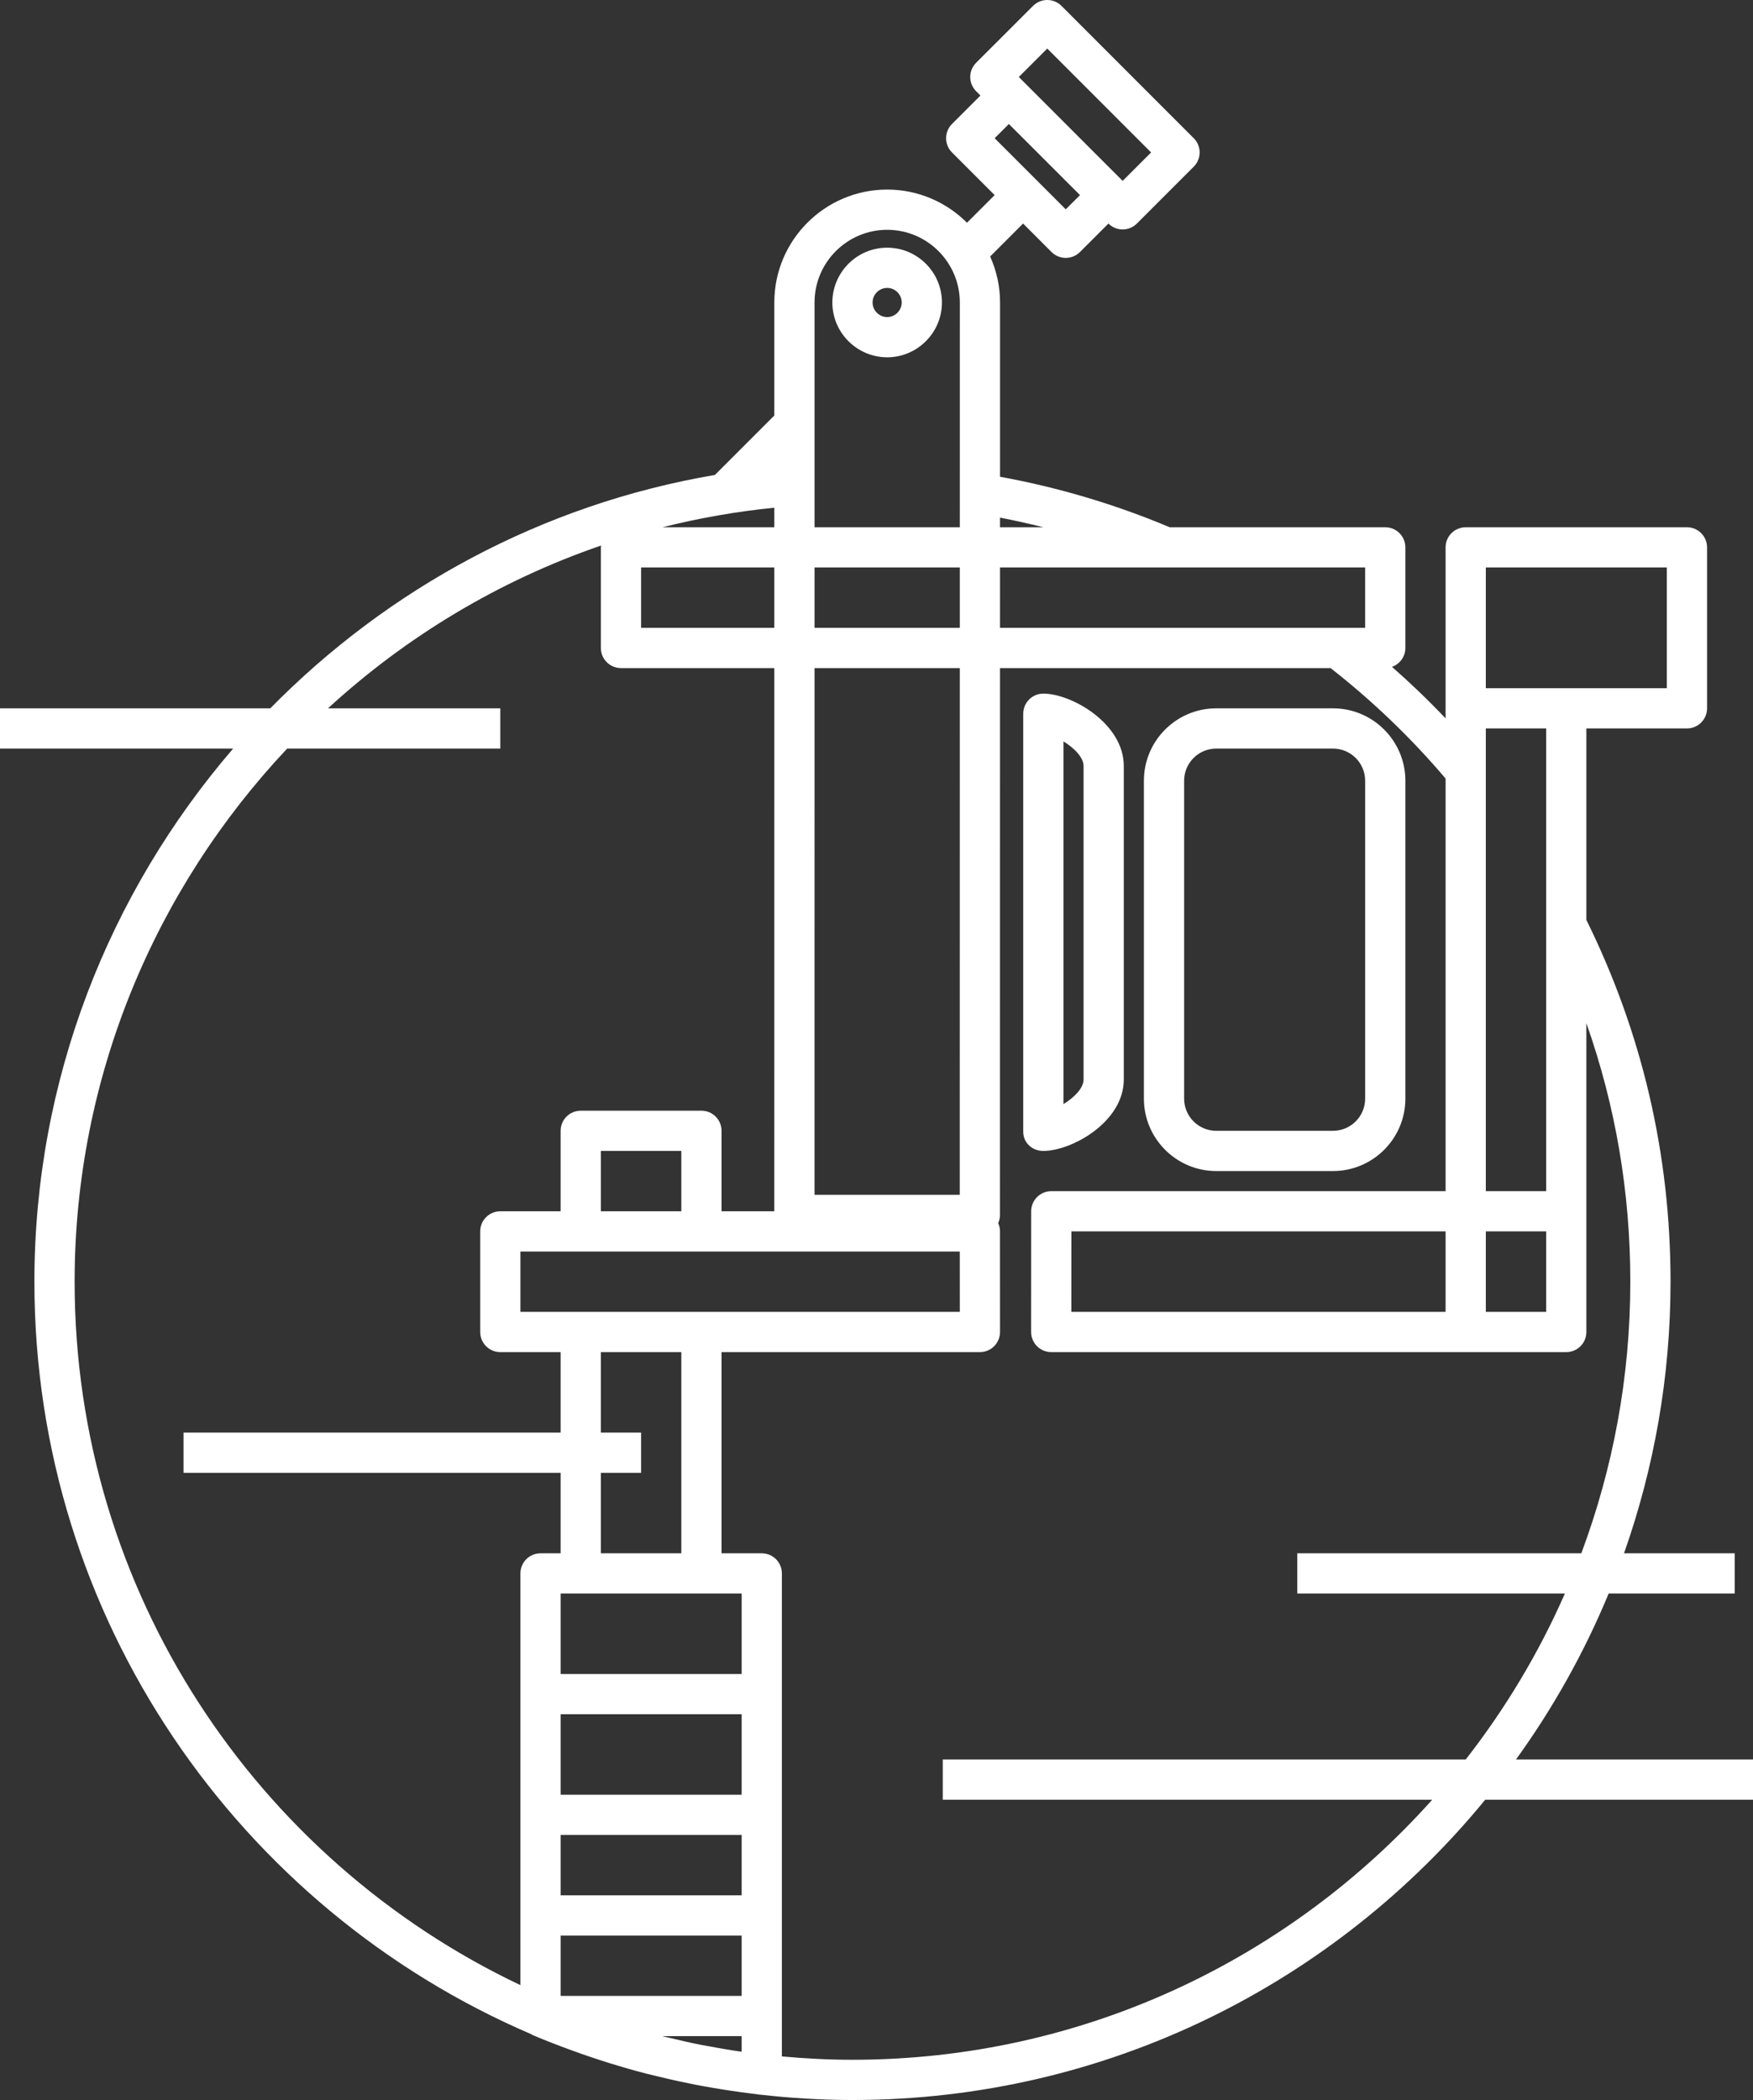 <?xml version="1.0" encoding="UTF-8"?>
<svg width="167px" height="200px" viewBox="0 0 167 200" version="1.1" xmlns="http://www.w3.org/2000/svg" xmlns:xlink="http://www.w3.org/1999/xlink">
    <rect x="0" y="0" width="167" height="200" fill="#333333" stroke="none"/>
    <!-- Generator: Sketch 40.3 (33839) - http://www.bohemiancoding.com/sketch -->
    <title>Combined Shape</title>
    <desc>Created with Sketch.</desc>
    <defs></defs>
    <g id="icon" stroke="none" stroke-width="1" fill="none" fill-rule="evenodd">
        <g id="a" fill="#FFFFFF">
            <path d="M167.413,167.572 L144.42,167.572 C147.943,162.692 150.919,157.397 153.25,151.764 L165.257,151.764 L165.257,147.933 L154.713,147.933 C157.572,139.833 159.144,131.131 159.144,122.066 C159.144,109.964 156.444,98.376 151.126,87.612 L151.126,69.375 L160.707,69.375 C161.766,69.375 162.623,68.518 162.623,67.459 L162.623,52.131 C162.623,51.072 161.766,50.215 160.707,50.215 L139.631,50.215 C138.572,50.215 137.715,51.072 137.715,52.131 L137.715,67.459 L137.715,68.416 C136.088,66.704 134.383,65.068 132.609,63.509 C133.35,63.244 133.883,62.544 133.883,61.711 L133.883,52.131 C133.883,51.072 133.026,50.215 131.967,50.215 L111.431,50.215 C106.241,48.029 100.813,46.417 95.269,45.406 L95.27,28.807 C95.27,27.247 94.928,25.768 94.327,24.429 L97.465,21.291 L100.174,24.001 C100.549,24.375 101.039,24.562 101.529,24.562 C102.019,24.562 102.51,24.375 102.884,24.001 L105.595,21.291 C105.954,21.65 106.441,21.853 106.95,21.853 C107.459,21.853 107.945,21.65 108.305,21.291 L113.723,15.873 C114.472,15.125 114.472,13.912 113.723,13.164 L101.123,0.561 C100.375,-0.187 99.162,-0.187 98.414,0.561 L92.991,5.978 C92.632,6.338 92.429,6.824 92.429,7.333 C92.429,7.84 92.632,8.328 92.991,8.688 L93.402,9.098 L90.691,11.809 C89.943,12.557 89.943,13.77 90.691,14.518 L94.755,18.582 L92.122,21.215 C90.174,19.264 87.484,18.055 84.517,18.054 C78.586,18.056 73.764,22.88 73.766,28.807 L73.765,39.573 L68.107,45.233 C51.632,48.035 36.96,56.056 25.75,67.459 L0,67.459 L0,71.292 L22.212,71.292 C10.408,85.002 3.277,102.798 3.277,122.066 C3.277,154.174 22.799,181.805 50.595,193.726 C50.646,193.753 50.688,193.793 50.743,193.816 C51.961,194.334 53.196,194.808 54.439,195.262 C54.441,195.263 54.443,195.264 54.446,195.264 C55.589,195.682 56.741,196.074 57.904,196.437 C57.982,196.462 58.059,196.488 58.137,196.512 C59.268,196.861 60.407,197.188 61.555,197.485 C61.858,197.564 62.165,197.632 62.47,197.707 C63.223,197.893 63.979,198.069 64.739,198.232 C65.26,198.345 65.783,198.452 66.309,198.554 C66.844,198.658 67.382,198.751 67.92,198.843 C69.1,199.047 70.288,199.222 71.486,199.372 C71.776,199.408 72.064,199.453 72.355,199.486 C72.37,199.487 72.385,199.487 72.4,199.488 C75.294,199.816 78.231,200 81.211,200 C105.477,200 127.184,188.848 141.488,171.404 L167.413,171.404 L167.413,167.572 Z M81.211,196.168 C78.943,196.168 76.703,196.049 74.486,195.849 L74.486,192.001 L74.486,182.422 L74.486,172.841 L74.486,161.345 L74.486,149.849 C74.486,148.79 73.629,147.933 72.57,147.933 L68.738,147.933 L68.738,128.772 L93.352,128.772 C93.861,128.772 94.348,128.57 94.707,128.211 C95.066,127.851 95.268,127.363 95.268,126.856 L95.264,117.276 C95.264,116.995 95.201,116.73 95.092,116.49 C95.2,116.251 95.263,115.987 95.263,115.707 L95.267,63.627 L126.755,63.627 C130.752,66.748 134.433,70.281 137.715,74.148 L137.715,113.444 L100.15,113.444 C99.093,113.444 98.234,114.302 98.234,115.36 L98.23,126.856 C98.23,127.363 98.432,127.851 98.791,128.211 C99.151,128.57 99.637,128.772 100.146,128.772 L139.631,128.772 L149.211,128.772 C150.269,128.772 151.126,127.915 151.126,126.856 L151.126,115.36 L151.126,97.446 C153.903,105.305 155.312,113.552 155.312,122.066 C155.312,131.161 153.656,139.875 150.645,147.933 L123.584,147.933 L123.584,151.764 L149.081,151.764 C146.587,157.441 143.401,162.743 139.63,167.572 L89.814,167.572 L89.814,171.404 L136.438,171.404 C122.859,186.588 103.136,196.168 81.211,196.168 Z M7.109,122.066 C7.109,102.553 14.799,84.626 27.359,71.292 L47.662,71.292 L47.662,67.459 L31.248,67.459 C38.682,60.638 47.507,55.307 57.259,51.956 C57.253,52.015 57.241,52.071 57.241,52.131 L57.241,61.711 C57.241,62.77 58.098,63.627 59.157,63.627 L73.765,63.627 L73.764,115.36 L68.738,115.36 L68.738,107.696 C68.738,106.637 67.881,105.78 66.822,105.78 L55.325,105.78 C54.266,105.78 53.409,106.637 53.409,107.696 L53.409,115.36 L47.662,115.36 C46.603,115.36 45.746,116.217 45.746,117.276 L45.746,126.856 C45.746,127.915 46.603,128.772 47.662,128.772 L53.409,128.772 L53.409,136.436 L17.483,136.436 L17.483,140.269 L53.409,140.269 L53.409,147.933 L51.493,147.933 C50.434,147.933 49.578,148.79 49.578,149.849 L49.578,161.345 L49.578,172.841 L49.578,182.422 L49.578,189.06 C24.498,177.17 7.109,151.614 7.109,122.066 Z M84.517,21.886 C88.332,21.888 91.436,24.992 91.438,28.807 L91.436,50.215 L77.597,50.215 L77.598,28.807 C77.596,24.992 80.7,21.888 84.517,21.886 Z M99.39,50.215 L95.268,50.215 L95.268,49.297 C96.651,49.563 98.026,49.871 99.39,50.215 Z M61.073,54.047 L73.765,54.047 L73.765,59.795 L61.073,59.795 L61.073,54.047 Z M84.507,34.03 L84.517,34.03 C87.393,34.024 89.734,31.68 89.734,28.806 C89.734,25.93 87.393,23.589 84.515,23.589 C81.639,23.589 79.298,25.932 79.294,28.815 C79.3,31.682 81.639,34.021 84.507,34.03 Z M84.515,27.421 C85.28,27.421 85.901,28.042 85.901,28.806 C85.901,29.569 85.28,30.194 84.515,30.198 C83.75,30.192 83.128,29.571 83.127,28.813 C83.127,28.046 83.75,27.421 84.515,27.421 Z M73.765,48.353 L73.765,50.215 L63.119,50.215 C66.577,49.343 70.131,48.717 73.765,48.353 Z M77.597,59.795 L77.597,54.047 L91.436,54.047 L91.435,59.795 L77.597,59.795 Z M91.43,113.791 L77.596,113.792 L77.597,63.627 L91.435,63.627 L91.43,113.791 Z M57.242,115.36 L64.906,115.36 L64.906,109.612 L57.242,109.612 L57.242,115.36 Z M66.822,124.94 L55.325,124.94 L49.578,124.94 L49.578,119.192 L55.325,119.192 L66.822,119.192 L91.432,119.192 L91.436,124.94 L66.822,124.94 Z M64.906,147.933 L57.241,147.933 L57.241,140.269 L61.073,140.269 L61.073,136.436 L57.241,136.436 L57.241,128.772 L64.906,128.772 L64.906,147.933 Z M70.654,159.428 L53.409,159.428 L53.409,151.764 L55.325,151.764 L66.822,151.764 L70.654,151.764 L70.654,159.428 Z M53.409,170.925 L70.654,170.925 L70.654,163.26 L53.409,163.26 L53.409,170.925 Z M53.409,190.085 L70.654,190.085 L70.654,184.337 L53.409,184.337 L53.409,190.085 Z M53.409,180.505 L70.654,180.505 L70.654,174.757 L53.409,174.757 L53.409,180.505 Z M70.624,195.4 C69.471,195.235 68.325,195.037 67.185,194.819 C67.039,194.791 66.892,194.769 66.746,194.741 C65.792,194.553 64.847,194.331 63.902,194.106 C63.631,194.041 63.356,193.985 63.085,193.917 L70.654,193.917 L70.654,195.403 C70.644,195.402 70.634,195.401 70.624,195.4 Z M130.05,59.795 L95.267,59.795 L95.268,54.047 L130.05,54.047 L130.05,59.795 Z M141.547,54.047 L158.791,54.047 L158.791,65.543 L149.211,65.543 L141.547,65.543 L141.547,54.047 Z M141.547,124.94 L147.295,124.94 L147.295,117.276 L141.547,117.276 L141.547,124.94 Z M102.062,124.94 L102.066,117.276 L137.715,117.276 L137.715,124.94 L102.062,124.94 Z M141.547,113.444 L147.295,113.444 L147.295,69.375 L141.547,69.375 L141.547,113.444 Z M96.11,11.809 L102.698,18.393 L102.886,18.582 L101.529,19.936 L94.755,13.164 L96.11,11.809 Z M99.768,4.625 L109.659,14.518 L106.95,17.227 L97.057,7.333 L99.768,4.625 Z M99.388,109.612 L99.401,109.612 C102.09,109.612 107.058,106.862 107.058,102.813 L107.058,72.952 C107.058,68.901 102.087,66.058 99.394,66.058 C98.335,66.058 97.478,66.915 97.478,67.974 L97.478,107.786 C97.478,108.842 98.333,109.612 99.388,109.612 Z M101.31,70.609 C102.302,71.217 103.226,72.119 103.226,72.952 L103.226,102.813 C103.226,103.645 102.302,104.547 101.31,105.154 L101.31,70.609 Z M115.869,111.528 L126.988,111.528 C130.79,111.528 133.883,108.434 133.883,104.633 L133.883,74.354 C133.883,70.553 130.79,67.46 126.988,67.46 L115.869,67.46 C112.067,67.46 108.974,70.553 108.974,74.354 L108.974,104.633 C108.974,108.434 112.067,111.528 115.869,111.528 Z M112.806,74.354 C112.806,72.665 114.179,71.292 115.869,71.292 L126.988,71.292 C128.677,71.292 130.051,72.665 130.051,74.354 L130.051,104.633 C130.051,106.323 128.677,107.696 126.988,107.696 L115.869,107.696 C114.179,107.696 112.806,106.323 112.806,104.633 L112.806,74.354 Z" id="Combined-Shape"></path>
        </g>
    </g>
</svg>
